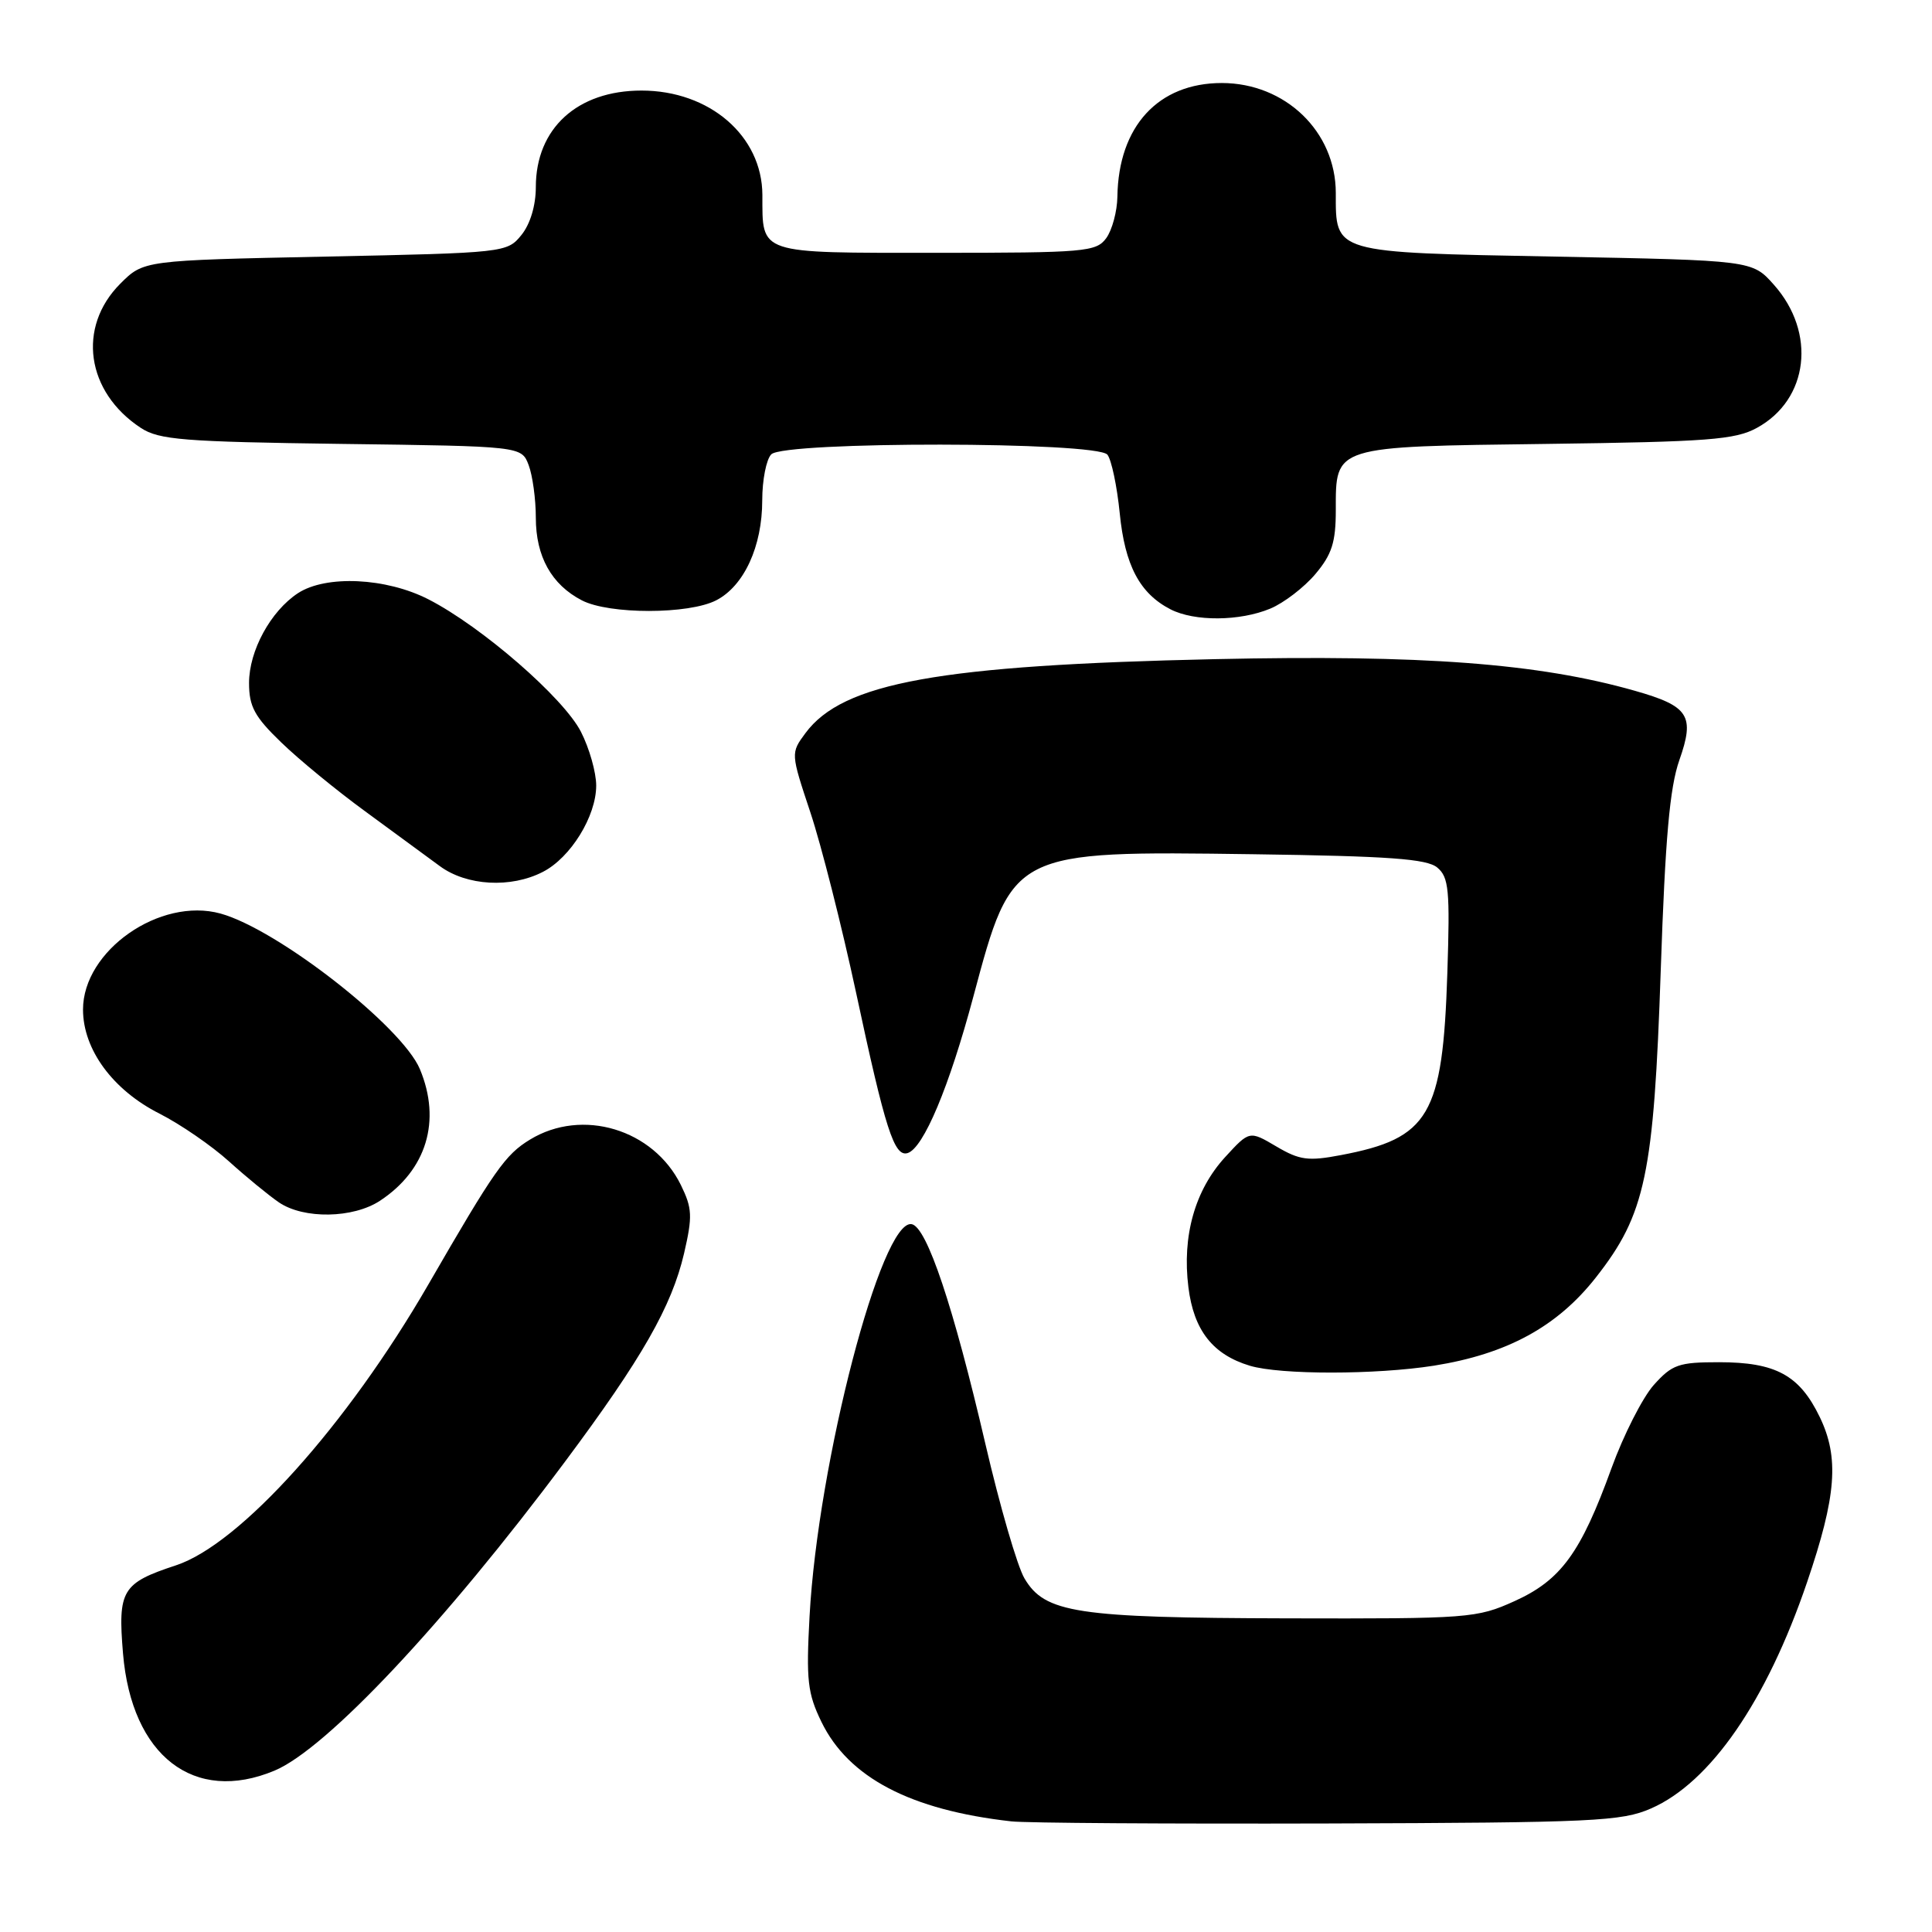 <?xml version="1.0" encoding="UTF-8" standalone="no"?>
<!DOCTYPE svg PUBLIC "-//W3C//DTD SVG 1.1//EN" "http://www.w3.org/Graphics/SVG/1.1/DTD/svg11.dtd" >
<svg xmlns="http://www.w3.org/2000/svg" xmlns:xlink="http://www.w3.org/1999/xlink" version="1.1" viewBox="0 0 256 256">
 <g >
 <path fill="currentColor"
d=" M 218.77 239.63 C 226.64 236.19 234.08 225.41 239.44 209.67 C 243.34 198.23 243.73 193.14 241.12 187.75 C 238.44 182.21 235.29 180.50 227.77 180.50 C 222.43 180.50 221.57 180.80 219.13 183.52 C 217.65 185.19 215.13 190.14 213.54 194.52 C 209.46 205.78 206.84 209.37 200.68 212.16 C 195.68 214.42 194.65 214.50 170.50 214.44 C 142.63 214.37 138.45 213.73 135.75 209.15 C 134.80 207.55 132.48 199.55 130.58 191.37 C 126.33 173.10 122.82 162.60 120.81 162.21 C 116.81 161.43 108.38 193.77 107.27 214.17 C 106.81 222.63 107.00 224.37 108.85 228.17 C 112.44 235.54 120.64 239.84 134.00 241.34 C 135.93 241.56 154.82 241.68 176.00 241.62 C 211.23 241.51 214.86 241.34 218.77 239.63 Z  M 36.37 234.62 C 43.24 231.75 58.88 215.12 74.88 193.66 C 85.06 180.01 89.00 173.11 90.64 166.09 C 91.78 161.16 91.73 160.11 90.22 157.02 C 86.58 149.62 77.15 146.78 70.23 151.00 C 66.94 153.00 65.53 155.02 56.73 170.25 C 45.97 188.86 31.81 204.61 23.33 207.41 C 16.16 209.77 15.60 210.70 16.30 219.10 C 17.44 232.67 25.72 239.07 36.37 234.62 Z  M 190.00 180.96 C 199.68 179.42 206.35 175.79 211.47 169.26 C 218.03 160.91 219.14 155.66 220.06 128.50 C 220.65 111.08 221.25 104.34 222.52 100.73 C 224.60 94.82 223.80 93.57 216.62 91.53 C 203.82 87.89 188.49 86.74 161.00 87.34 C 124.46 88.14 111.67 90.45 106.72 97.15 C 104.77 99.79 104.77 99.80 107.38 107.65 C 108.82 111.98 111.54 122.71 113.43 131.51 C 117.31 149.66 118.49 153.32 120.26 152.79 C 122.36 152.15 125.78 144.03 128.99 132.00 C 134.16 112.69 134.05 112.75 166.10 113.19 C 184.04 113.44 189.06 113.80 190.44 114.95 C 191.98 116.23 192.14 117.92 191.78 128.95 C 191.17 147.82 189.40 150.84 177.66 153.06 C 173.35 153.88 172.20 153.73 169.12 151.91 C 165.56 149.81 165.56 149.81 162.34 153.32 C 158.33 157.70 156.62 163.77 157.47 170.57 C 158.18 176.28 160.70 179.49 165.62 180.97 C 169.67 182.18 182.30 182.17 190.00 180.96 Z  M 50.36 159.10 C 56.52 155.04 58.50 148.52 55.64 141.67 C 53.27 136.01 36.79 123.14 29.22 121.05 C 21.20 118.84 11.00 125.96 11.00 133.77 C 11.00 139.06 14.94 144.43 21.13 147.56 C 23.91 148.97 28.05 151.82 30.34 153.89 C 32.63 155.96 35.61 158.40 36.97 159.33 C 40.26 161.56 46.80 161.45 50.36 159.10 Z  M 71.95 115.52 C 75.62 113.63 79.00 108.15 79.00 104.09 C 79.00 102.35 78.09 99.14 76.98 96.97 C 74.69 92.47 63.81 83.02 56.78 79.42 C 51.17 76.54 43.20 76.17 39.48 78.60 C 35.86 80.98 33.00 86.23 33.00 90.50 C 33.00 93.62 33.73 94.97 37.27 98.38 C 39.61 100.65 44.61 104.75 48.38 107.50 C 52.14 110.25 56.58 113.51 58.26 114.75 C 61.82 117.39 67.70 117.72 71.95 115.52 Z  M 168.33 80.64 C 170.12 79.89 172.81 77.83 174.30 76.06 C 176.49 73.46 177.00 71.84 177.00 67.58 C 177.00 59.05 176.59 59.18 205.01 58.82 C 226.29 58.54 229.93 58.27 232.79 56.70 C 239.67 52.95 240.71 44.07 235.03 37.71 C 232.17 34.50 232.17 34.50 206.00 34.00 C 176.47 33.44 177.00 33.59 177.00 25.56 C 176.99 17.44 170.32 11.01 161.90 11.00 C 153.48 11.00 148.20 16.73 148.06 26.06 C 148.03 28.02 147.36 30.49 146.58 31.56 C 145.25 33.37 143.79 33.50 124.04 33.50 C 100.25 33.50 101.04 33.76 101.02 25.83 C 100.99 18.01 94.03 12.00 85.00 12.00 C 76.49 12.00 71.00 17.02 71.00 24.79 C 71.00 27.22 70.26 29.70 69.09 31.14 C 67.20 33.47 66.92 33.51 43.11 34.00 C 19.03 34.50 19.03 34.50 15.94 37.59 C 10.19 43.35 11.41 51.94 18.66 56.70 C 21.07 58.28 24.29 58.54 45.25 58.82 C 69.10 59.13 69.10 59.13 70.05 61.63 C 70.57 63.01 71.00 66.14 71.00 68.60 C 71.00 73.74 73.08 77.47 77.10 79.55 C 80.72 81.43 91.28 81.42 94.91 79.54 C 98.59 77.64 101.00 72.40 101.00 66.30 C 101.00 63.60 101.54 60.86 102.20 60.20 C 103.94 58.46 145.36 58.50 146.74 60.25 C 147.28 60.94 148.01 64.42 148.37 68.00 C 149.05 74.91 151.02 78.64 155.10 80.74 C 158.28 82.37 164.28 82.33 168.33 80.64 Z "/>
</g>
</svg>